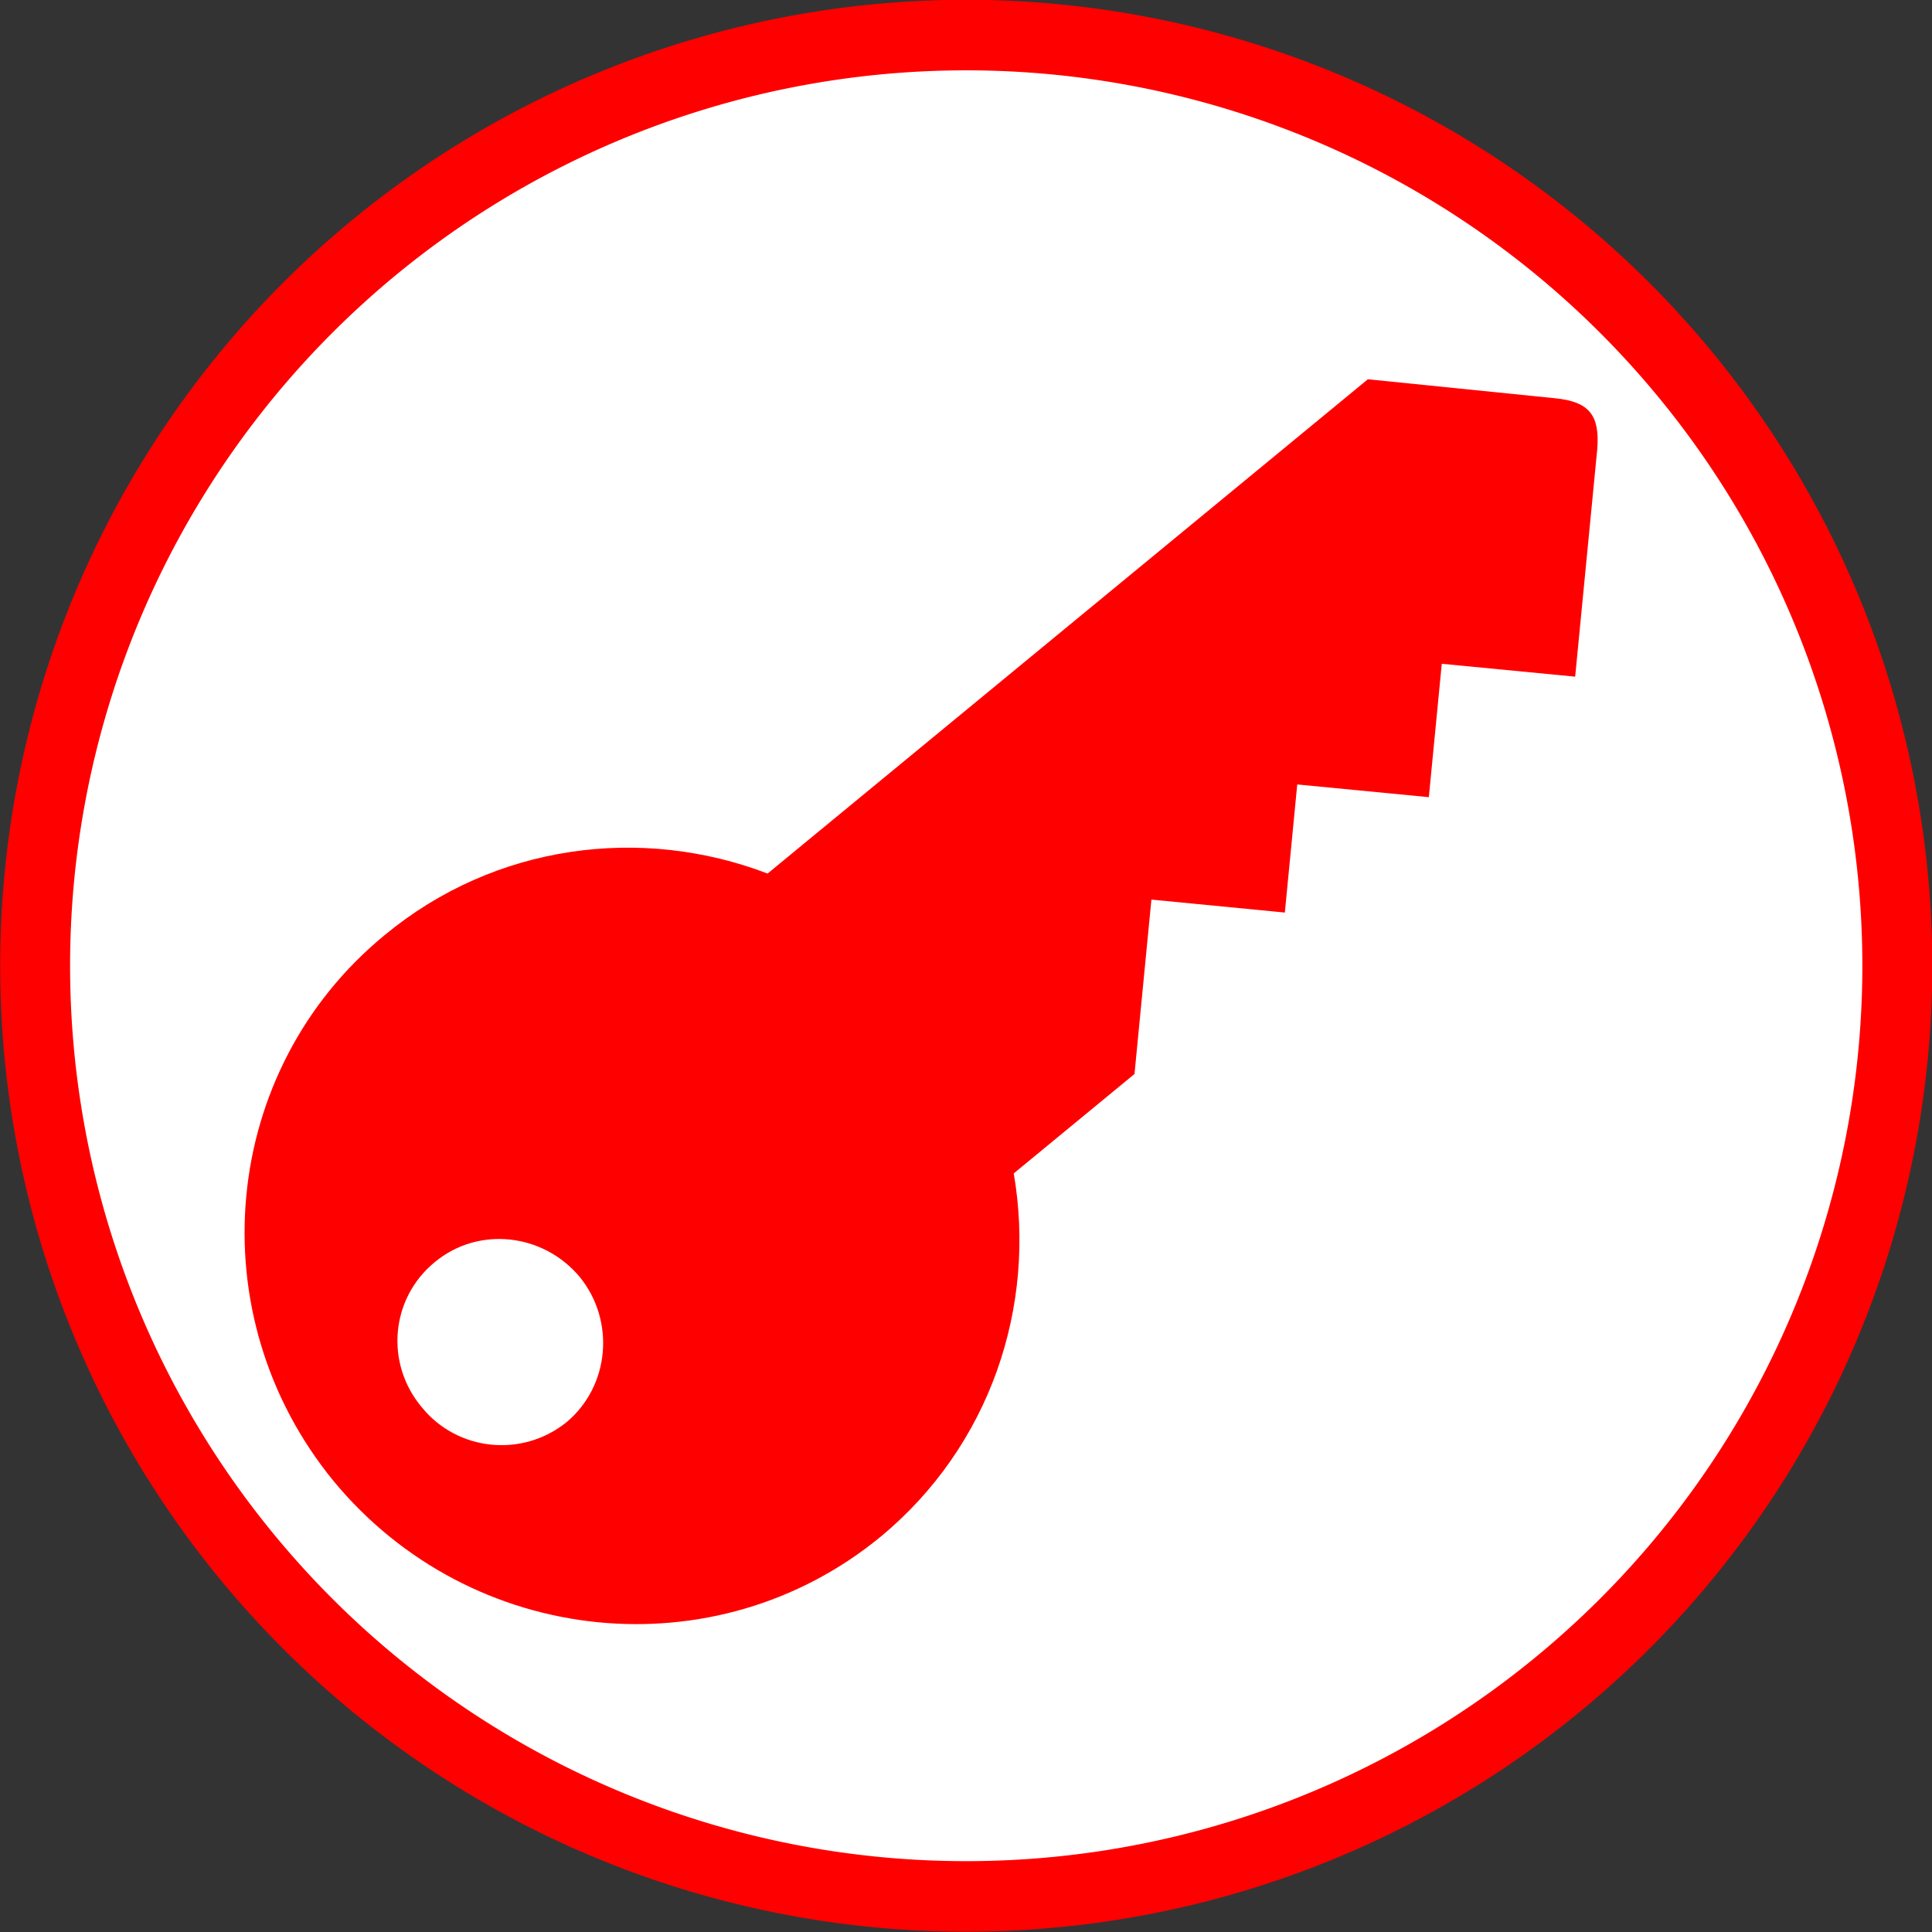<?xml version="1.0" encoding="UTF-8" standalone="no"?>
<!-- Generator: Adobe Illustrator 14.0.0, SVG Export Plug-In . SVG Version: 6.00 Build 43363)  -->

<svg
   xmlns:dc="http://purl.org/dc/elements/1.1/"
   xmlns:cc="http://creativecommons.org/ns#"
   xmlns:rdf="http://www.w3.org/1999/02/22-rdf-syntax-ns#"
   xmlns:svg="http://www.w3.org/2000/svg"
   xmlns="http://www.w3.org/2000/svg"
   xmlns:sodipodi="http://sodipodi.sourceforge.net/DTD/sodipodi-0.dtd"
   xmlns:inkscape="http://www.inkscape.org/namespaces/inkscape"
   version="1.0"
   id="Layer_1"
   x="0px"
   y="0px"
   width="100"
   height="100"
   viewBox="0 0 100 100"
   enable-background="new 0 0 100 47.275"
   xml:space="preserve"
   inkscape:version="0.48.3.1 r9886"
   sodipodi:docname="39.svg"><rect x="0" y="0" width="100" height="100" fill="#333333" stroke="none"/><defs
   id="defs3760" /><sodipodi:namedview
   pagecolor="#ffffff"
   bordercolor="#666666"
   borderopacity="1"
   objecttolerance="10"
   gridtolerance="10"
   guidetolerance="10"
   inkscape:pageopacity="0"
   inkscape:pageshadow="2"
   inkscape:window-width="1024"
   inkscape:window-height="550"
   id="namedview3758"
   showgrid="false"
   inkscape:zoom="3.2597623"
   inkscape:cx="50"
   inkscape:cy="49.121496"
   inkscape:window-x="0"
   inkscape:window-y="0"
   inkscape:window-maximized="1"
   inkscape:current-layer="Layer_1" />
<path
   sodipodi:type="arc"
   style="fill:#FFFFFF;stroke:#ff0000;stroke-width:3.5;stroke-miterlimit:4;stroke-dasharray:none"
   id="path4175"
   sodipodi:cx="50.845425"
   sodipodi:cy="48.303154"
   sodipodi:rx="46.608307"
   sodipodi:ry="46.184593"
   d="m 97.454,48.303 a 46.608,46.185 0 1 1 -93.217,0 46.608,46.185 0 1 1 93.217,0 z"
   transform="matrix(1.034,0,0,1.043,-2.563,-0.393)" /><path
   d="M 80.512,20.616 70.801,19.631 39.73,45.215 c -6.51,-2.493 -14.097,-1.547 -19.811,3.178 -8.542,7.003 -9.703,19.666 -2.646,28.275 7.112,8.598 19.761,9.888 28.299,2.88 5.7,-4.709 8.081,-11.954 6.899,-18.813 l 6.25,-5.146 0.875,-9.026 6.907,0.67 0.642,-6.63 6.811,0.658 0.67,-6.904 6.904,0.667 1.144,-11.785 C 82.807,21.498 82.268,20.796 80.512,20.616 z M 29.329,73.608 c -2.296,1.855 -5.656,1.51 -7.502,-0.774 -1.913,-2.281 -1.606,-5.643 0.681,-7.509 2.232,-1.857 5.591,-1.512 7.501,0.772 1.85,2.281 1.544,5.644 -0.68,7.511 z"
   id="path3756"
   inkscape:connector-curvature="0"
   style="fill:#ff0000" />
</svg>
